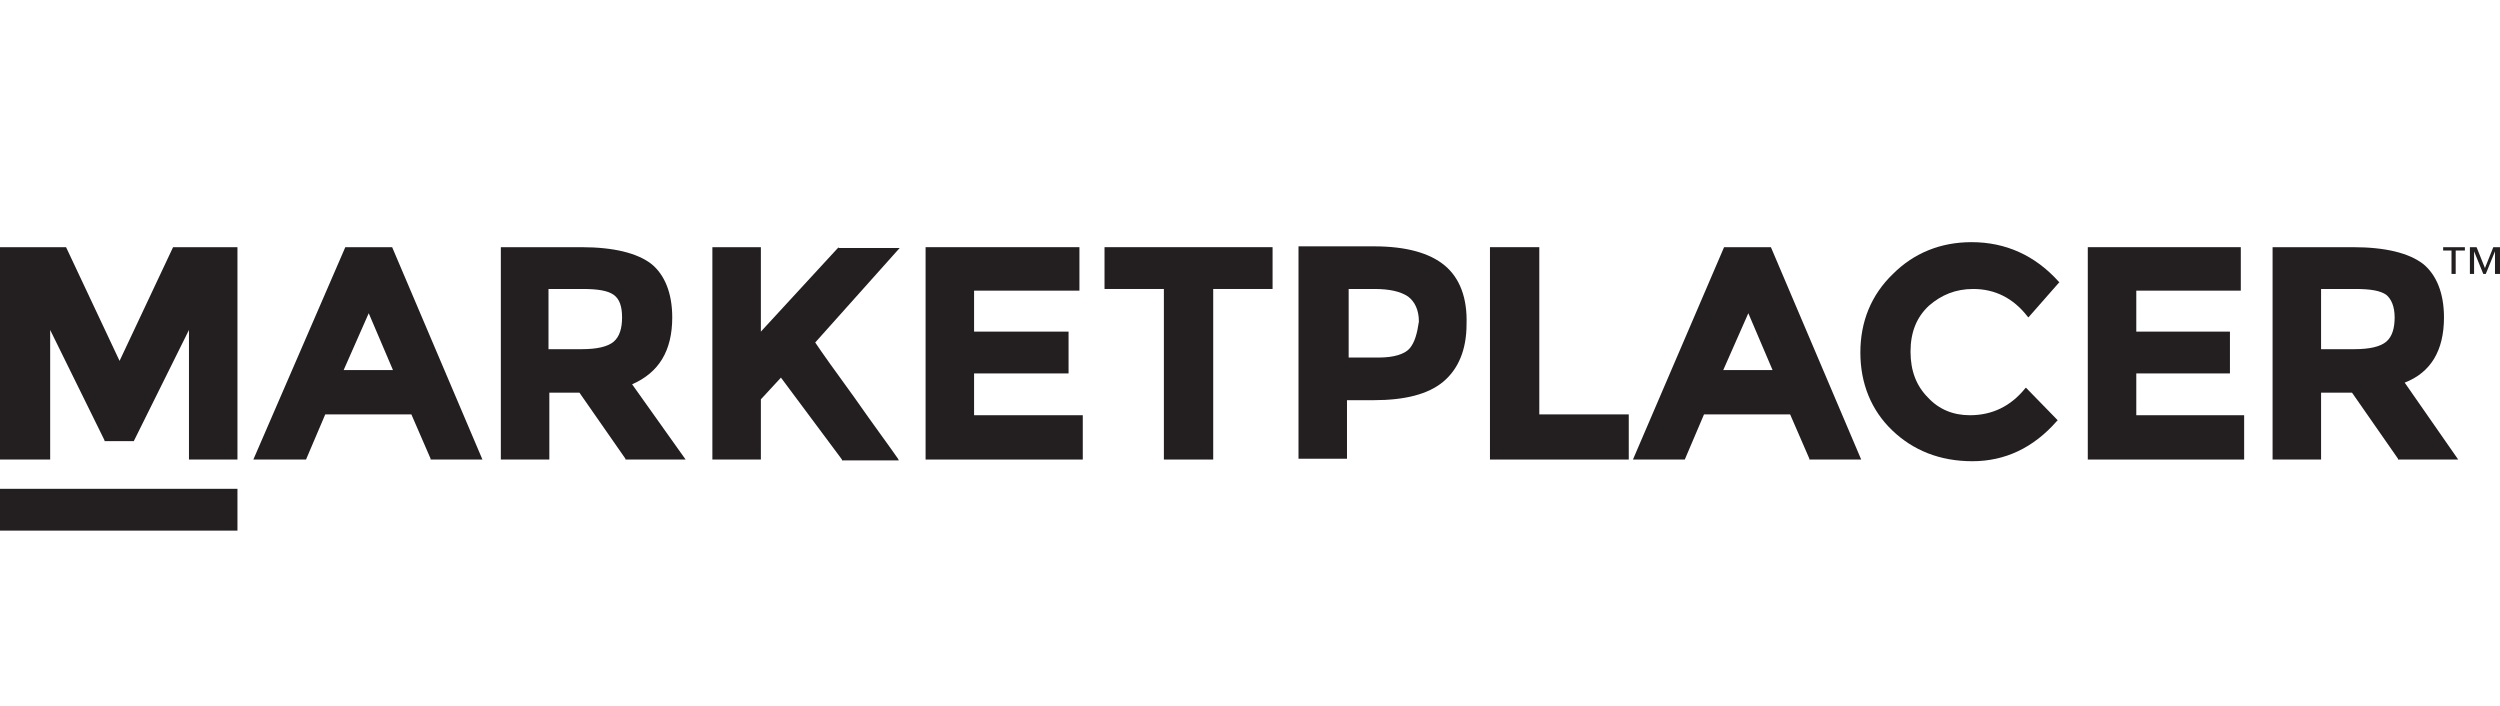 <?xml version="1.0" encoding="utf-8"?>
<!-- Generator: Adobe Illustrator 18.1.1, SVG Export Plug-In . SVG Version: 6.00 Build 0)  -->
<svg version="1.1" id="Layer_1" xmlns="http://www.w3.org/2000/svg" xmlns:xlink="http://www.w3.org/1999/xlink" x="0px" y="0px" width="170px" height="48px"
	 viewBox="-24.6 55.7 299 42.3" enable-background="new -24.6 55.7 299 42.3" xml:space="preserve">
<g>
	<rect x="-24.6" y="93.1" fill="#231F20" width="28.4" height="5"/>
	<g>
		<polygon fill="#231F20" points="-10.3,77.8 -16.7,64.2 -16.7,64.2 -24.6,64.2 -24.6,89.6 -18.6,89.6 -18.6,74.1 -12.1,87.3
			-12.1,87.4 -8.6,87.4 -2,74.1 -2,89.6 3.8,89.6 3.8,64.2 -3.9,64.2 		"/>
		<path fill="#231F20" d="M22.3,64.2h-5.6L5.7,89.6H12l2.3-5.4h10.3l2.3,5.3v0.1h6.2L22.3,64.2L22.3,64.2z M22.4,78.9h-5.9l3-6.8
			L22.4,78.9z"/>
		<path fill="#231F20" d="M55.8,72.6c0-2.9-0.9-5.1-2.5-6.4c-1.7-1.3-4.5-2-8.4-2h-9.6v25.4h5.8v-8h3.6l5.5,7.9v0.1h7.2l-6.4-9
			C54.2,79.2,55.8,76.6,55.8,72.6z M49.8,72.6c0,1.3-0.3,2.3-1,2.9c-0.7,0.6-2,0.9-3.8,0.9h-4v-7.2h4.1c1.8,0,3,0.2,3.7,0.7
			C49.5,70.4,49.8,71.3,49.8,72.6z"/>
		<path fill="#231F20" d="M75.7,64.2l-9.3,10.1V64.2h-5.8v25.4h5.8v-7.2l2.4-2.6l7.3,9.8v0.1h6.8l-0.1-0.2c-1.1-1.6-2.9-4-5.2-7.3
			c-2.4-3.3-3.9-5.4-4.7-6.6L83,64.3h-7.3V64.2z"/>
		<polygon fill="#231F20" points="91.9,79.3 103.2,79.3 103.2,74.3 91.9,74.3 91.9,69.4 104.5,69.4 104.5,64.2 86.1,64.2 86.1,89.6
			104.9,89.6 104.9,84.3 91.9,84.3 		"/>
		<polygon fill="#231F20" points="107.5,69.2 114.6,69.2 114.6,89.6 120.5,89.6 120.5,69.2 127.6,69.2 127.6,64.2 107.5,64.2 		"/>
		<path fill="#231F20" d="M148.2,66.4c-1.8-1.5-4.6-2.3-8.5-2.3h-9v25.4h5.8v-7h3.2c3.7,0,6.5-0.7,8.3-2.2s2.8-3.8,2.8-6.9
			C150.9,70.3,150,67.9,148.2,66.4z M144,76.3c-0.6,0.7-1.9,1.1-3.7,1.1h-3.6v-8.2h3.1c1.8,0,3.1,0.3,4,0.9c0.8,0.6,1.3,1.6,1.3,3
			C144.9,74.5,144.6,75.6,144,76.3z"/>
		<polygon fill="#231F20" points="159.5,64.2 153.6,64.2 153.6,89.6 170.2,89.6 170.2,84.2 159.5,84.2 		"/>
		<path fill="#231F20" d="M187.2,64.2h-5.6l-10.9,25.4h6.2l2.3-5.4h10.3l2.3,5.3v0.1h6.2L187.2,64.2L187.2,64.2z M187.4,78.9h-5.9
			l3-6.8L187.4,78.9z"/>
		<path fill="#231F20" d="M211.2,63.6c-3.7,0-6.9,1.3-9.4,3.8c-2.6,2.5-3.9,5.7-3.9,9.4s1.3,6.9,3.8,9.3c2.5,2.4,5.7,3.7,9.6,3.7
			c3.9,0,7.3-1.6,10.1-4.8l0.1-0.1l-3.8-3.9l-0.1,0.1c-1.7,2.1-3.9,3.2-6.6,3.2c-2,0-3.7-0.7-5-2.1c-1.4-1.4-2.1-3.2-2.1-5.5
			s0.7-4.1,2.2-5.5c1.5-1.3,3.2-2,5.3-2c2.6,0,4.8,1.1,6.5,3.3l0.1,0.1l3.6-4.1l0.1-0.1l-0.1-0.1C218.8,65.2,215.3,63.6,211.2,63.6z
			"/>
		<polygon fill="#231F20" points="230.9,79.3 242.1,79.3 242.1,74.3 230.9,74.3 230.9,69.4 243.4,69.4 243.4,64.2 225.1,64.2
			225.1,89.6 243.8,89.6 243.8,84.3 230.9,84.3 		"/>
		<path fill="#231F20" d="M263,80.4c3.1-1.2,4.7-3.8,4.7-7.8c0-2.9-0.9-5.1-2.5-6.4c-1.7-1.3-4.5-2-8.4-2h-9.6v25.4h5.8v-8h3.7
			l5.5,7.9v0.1h7.2L263,80.4z M261.8,72.6c0,1.3-0.3,2.3-1,2.9c-0.7,0.6-2,0.9-3.8,0.9h-4v-7.2h4.1c1.8,0,3,0.2,3.7,0.7
			C261.4,70.4,261.8,71.3,261.8,72.6z"/>
	</g>
	<path fill="#231F20" d="M270.1,64.6h-1v2.8h-0.5v-2.8h-1v-0.4h2.6v0.4H270.1z M274.3,67.4h-0.5v-2.7l0,0l-1.1,2.7h-0.3l-1.1-2.7
		l0,0v2.7h-0.5v-3.2h0.8l1,2.5l1-2.5h0.8v3.2H274.3z"/>
</g>
</svg>
